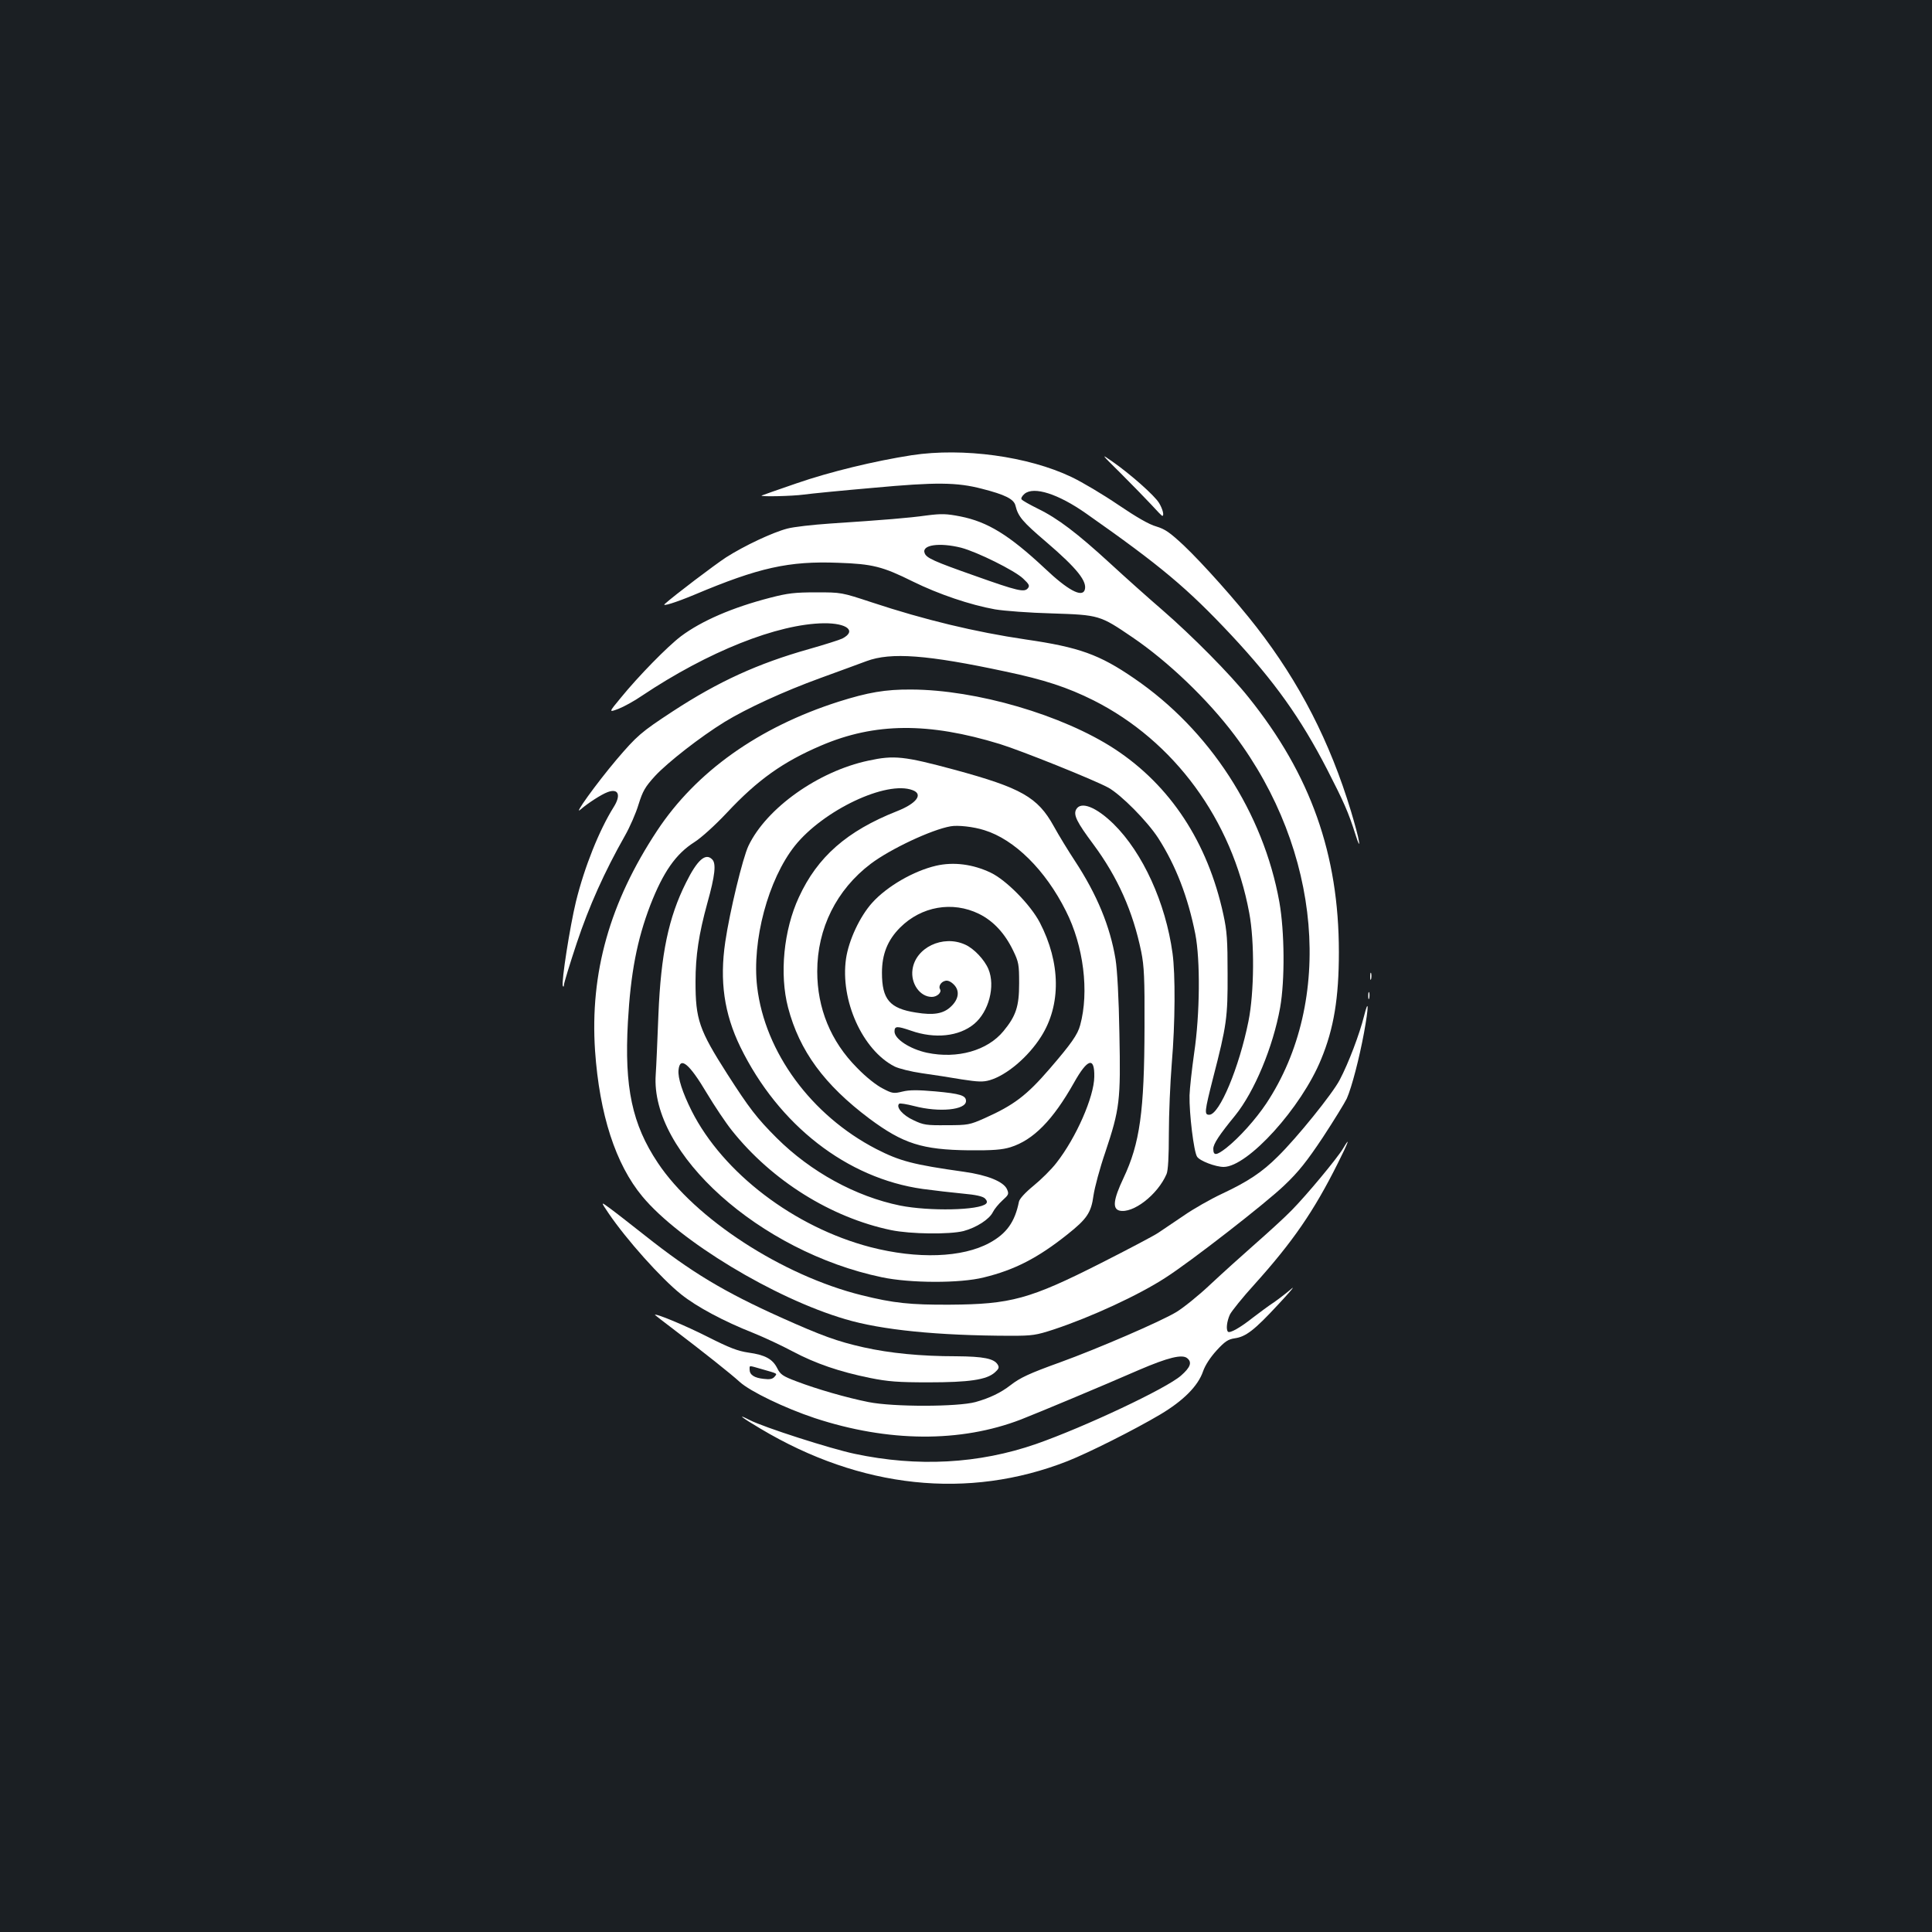 <?xml version="1.0" standalone="no"?>
<!DOCTYPE svg PUBLIC "-//W3C//DTD SVG 20010904//EN"
 "http://www.w3.org/TR/2001/REC-SVG-20010904/DTD/svg10.dtd">
<svg version="1.0" xmlns="http://www.w3.org/2000/svg"
 width="1000pt" height="1000pt" viewBox="0 0 1000 1000"
 preserveAspectRatio="xMidYMid meet">
<rect width="100%" height="100%" fill="#1b1f23"/>
<g transform="translate(0,1000) scale(0.1,-0.1)"
fill="#ffffff" stroke="none">
<path d="M4720 7644 c-193 -30 -425 -86 -598 -146 -97 -33 -178 -62 -180 -63
-8 -7 160 -3 218 5 36 5 198 21 360 35 325 30 433 29 563 -5 118 -30 165 -53
173 -87 14 -57 36 -83 159 -188 161 -138 215 -206 199 -250 -15 -38 -88 1
-206 113 -185 173 -296 241 -437 269 -72 14 -97 15 -175 5 -93 -13 -215 -23
-501 -42 -88 -6 -187 -17 -220 -26 -77 -20 -223 -89 -317 -149 -61 -40 -267
-196 -317 -241 -18 -16 58 8 154 48 332 140 488 175 744 165 177 -6 229 -19
386 -97 134 -66 297 -121 425 -144 47 -8 180 -18 295 -21 245 -8 248 -9 417
-124 184 -125 389 -321 528 -506 449 -597 516 -1376 164 -1907 -55 -82 -139
-176 -207 -230 -52 -40 -67 -41 -67 -4 0 25 31 72 113 172 100 124 196 354
233 559 25 143 23 392 -4 546 -83 462 -361 891 -752 1158 -179 123 -284 161
-560 201 -264 39 -525 102 -797 192 -158 52 -158 52 -288 52 -110 0 -147 -4
-239 -28 -194 -50 -354 -119 -461 -199 -69 -52 -221 -207 -312 -319 -63 -76
-63 -76 -12 -57 28 11 83 41 122 68 341 228 701 372 942 375 120 1 170 -40 95
-79 -14 -7 -93 -32 -174 -55 -262 -74 -467 -167 -704 -322 -165 -108 -185
-126 -291 -250 -104 -123 -230 -298 -185 -257 36 31 106 77 139 89 56 21 71
-15 31 -78 -75 -120 -151 -310 -195 -489 -31 -128 -76 -415 -68 -436 3 -7 6
-4 6 6 1 11 30 107 66 215 64 192 144 370 250 557 25 44 57 117 70 161 22 70
34 91 86 148 65 70 234 202 359 279 116 71 308 159 495 227 94 34 202 74 240
88 126 47 314 33 720 -54 200 -42 321 -82 455 -149 417 -210 717 -618 806
-1100 28 -148 26 -412 -4 -561 -48 -239 -150 -484 -203 -484 -26 0 -25 14 20
191 70 271 76 312 75 539 0 174 -3 220 -22 307 -81 373 -274 667 -562 856
-269 176 -716 307 -1054 308 -134 1 -224 -15 -376 -63 -413 -132 -737 -362
-939 -668 -245 -371 -348 -735 -321 -1139 23 -329 106 -587 245 -754 190 -229
682 -527 1050 -635 188 -56 477 -85 855 -86 115 0 133 3 225 33 193 64 440
178 578 268 130 83 522 388 615 478 73 69 117 125 199 248 57 87 113 178 124
201 26 59 65 210 89 340 25 136 25 186 0 86 -23 -92 -80 -243 -126 -330 -37
-71 -221 -299 -320 -396 -81 -81 -155 -130 -287 -192 -60 -28 -150 -79 -200
-114 -51 -34 -110 -74 -132 -89 -22 -15 -155 -85 -295 -156 -371 -188 -468
-214 -785 -216 -204 -1 -290 8 -455 49 -411 102 -863 396 -1055 685 -133 199
-174 391 -155 729 14 252 47 425 116 605 67 172 132 265 228 326 35 22 107 87
169 153 158 169 290 263 487 347 278 119 556 121 925 8 113 -35 489 -186 562
-226 66 -37 201 -173 258 -261 91 -142 154 -305 192 -497 26 -135 24 -413 -6
-615 -12 -85 -23 -184 -24 -220 -2 -93 22 -291 39 -317 14 -22 96 -53 138 -53
125 1 402 307 504 557 66 159 92 318 92 555 0 506 -146 918 -467 1318 -97 122
-295 321 -446 452 -72 62 -194 171 -271 242 -170 156 -271 233 -374 283 -42
21 -80 42 -84 48 -5 5 2 18 15 29 48 40 174 0 319 -102 386 -271 523 -386 750
-628 226 -242 360 -431 497 -696 86 -168 110 -221 147 -338 15 -48 22 -60 18
-35 -3 22 -22 92 -41 155 -109 361 -267 668 -490 955 -104 134 -278 329 -376
422 -72 67 -96 84 -142 98 -37 10 -104 49 -197 112 -78 53 -187 118 -242 144
-224 107 -561 153 -826 113z m255 -479 c83 -22 275 -117 320 -159 32 -30 36
-38 25 -51 -18 -22 -53 -14 -275 65 -213 75 -250 92 -259 117 -17 43 77 56
189 28z"/>
<path d="M5801 7550 c58 -58 129 -131 158 -162 29 -32 54 -58 57 -58 11 0 2
36 -17 67 -24 39 -147 148 -240 213 -63 44 -62 43 42 -60z"/>
<path d="M4495 6063 c-260 -55 -528 -246 -621 -441 -30 -63 -97 -341 -120
-497 -30 -202 -6 -371 78 -544 198 -405 552 -680 944 -735 60 -8 153 -19 207
-24 68 -6 103 -14 115 -25 11 -11 13 -20 6 -27 -35 -35 -294 -40 -445 -10
-230 47 -462 174 -639 350 -103 103 -142 154 -255 330 -147 230 -165 283 -165
479 0 134 17 246 61 406 40 143 47 206 25 227 -34 35 -77 -3 -135 -120 -91
-181 -130 -370 -143 -682 -5 -129 -11 -270 -14 -312 -29 -408 539 -917 1170
-1049 146 -31 405 -32 528 -1 160 39 280 101 432 222 102 81 124 113 136 203
6 41 33 142 61 223 75 225 80 266 73 614 -3 182 -11 329 -20 385 -28 170 -96
335 -211 510 -33 50 -82 130 -109 179 -83 150 -168 198 -514 292 -260 70 -312
76 -445 47z m229 -153 c56 -21 20 -69 -82 -109 -258 -102 -411 -236 -507 -445
-79 -170 -101 -399 -56 -571 59 -225 188 -400 421 -575 175 -130 273 -161 515
-164 126 -1 172 3 215 16 118 37 219 139 329 334 70 125 107 136 105 31 -1
-104 -94 -316 -196 -446 -26 -34 -80 -87 -118 -118 -44 -36 -73 -68 -76 -83
-21 -105 -64 -165 -152 -213 -141 -77 -373 -85 -617 -22 -394 103 -763 384
-925 705 -48 96 -72 171 -68 211 7 74 55 35 147 -120 39 -65 97 -152 129 -192
207 -260 513 -451 824 -516 102 -21 302 -23 375 -5 67 18 134 61 152 98 8 16
30 43 50 61 32 29 34 33 23 58 -18 39 -101 73 -223 90 -263 37 -331 55 -454
118 -336 174 -576 501 -616 839 -28 239 57 556 195 730 147 184 475 340 610
288z m371 -207 c156 -48 316 -206 422 -418 92 -181 121 -419 74 -591 -13 -49
-46 -96 -158 -226 -119 -138 -185 -188 -337 -256 -77 -34 -86 -36 -196 -36
-105 -1 -120 1 -172 26 -55 25 -92 68 -74 85 3 4 39 -2 78 -12 130 -34 268
-20 268 26 0 29 -29 38 -159 50 -91 8 -134 8 -170 -1 -45 -11 -53 -10 -102 16
-32 16 -87 59 -134 108 -135 136 -205 307 -205 498 0 223 100 423 277 557 102
77 315 177 413 194 37 7 119 -2 175 -20z"/>
<path d="M4845 5519 c-116 -27 -253 -106 -330 -191 -65 -72 -122 -195 -136
-290 -31 -215 85 -473 251 -558 22 -11 86 -27 142 -35 57 -8 149 -22 206 -32
85 -13 110 -14 145 -4 88 26 199 120 266 226 104 164 101 382 -7 590 -48 92
-174 220 -254 258 -92 44 -192 57 -283 36z m222 -249 c75 -37 134 -101 177
-190 29 -60 31 -73 31 -170 0 -119 -16 -168 -81 -247 -83 -101 -239 -145 -396
-112 -88 19 -168 71 -168 110 0 29 13 29 86 4 122 -43 248 -30 326 35 76 63
111 196 74 284 -20 48 -75 107 -121 127 -115 52 -257 -16 -272 -130 -10 -72
39 -141 100 -141 27 0 52 23 43 39 -10 15 4 39 26 44 13 4 29 -3 45 -19 32
-32 26 -77 -17 -116 -38 -35 -88 -44 -179 -29 -136 21 -176 68 -176 206 0 96
29 169 94 234 110 110 271 138 408 71z"/>
<path d="M5570 5810 c-15 -28 4 -66 89 -180 126 -170 205 -347 248 -556 15
-75 18 -137 17 -389 -1 -439 -24 -603 -109 -783 -52 -110 -58 -158 -21 -168
70 -17 198 82 244 189 8 18 12 90 12 210 0 100 7 263 15 362 18 212 19 462 4
571 -36 262 -154 520 -305 669 -90 88 -170 120 -194 75z"/>
<path d="M7092 4945 c0 -16 2 -22 5 -12 2 9 2 23 0 30 -3 6 -5 -1 -5 -18z"/>
<path d="M7082 4845 c0 -16 2 -22 5 -12 2 9 2 23 0 30 -3 6 -5 -1 -5 -18z"/>
<path d="M6952 4056 c-31 -52 -190 -243 -267 -321 -38 -39 -124 -117 -190
-175 -66 -58 -169 -151 -230 -208 -60 -57 -140 -121 -176 -143 -81 -49 -408
-190 -601 -260 -161 -58 -208 -80 -258 -119 -49 -38 -106 -66 -181 -87 -92
-25 -425 -26 -554 0 -115 23 -267 67 -372 107 -72 27 -84 36 -100 68 -24 48
-63 69 -149 81 -55 8 -97 24 -210 81 -112 57 -274 125 -274 114 0 -1 42 -33
93 -72 159 -121 300 -233 346 -275 54 -49 232 -135 388 -187 380 -125 754
-128 1068 -7 104 41 408 168 610 256 149 64 224 83 250 61 26 -21 17 -47 -32
-90 -76 -67 -499 -266 -750 -354 -297 -103 -614 -120 -939 -51 -124 26 -470
137 -544 175 -70 36 -43 14 55 -44 520 -311 1077 -370 1590 -169 111 44 346
162 481 242 119 71 195 147 221 223 11 32 38 73 70 108 43 47 60 58 94 63 57
8 101 41 225 175 60 64 91 101 68 81 -22 -19 -62 -50 -89 -69 -28 -18 -77 -55
-110 -80 -67 -53 -119 -82 -129 -73 -11 11 -6 54 10 89 9 18 66 89 127 156
198 220 307 378 431 626 55 109 68 146 28 78z m-3011 -1142 c87 -25 83 -22 68
-40 -10 -12 -25 -15 -56 -11 -49 5 -73 21 -73 48 0 23 -6 22 61 3z"/>
<path d="M3150 3720 c94 -138 272 -337 376 -420 80 -64 220 -139 372 -199 57
-23 149 -66 205 -96 119 -63 242 -105 399 -137 94 -19 146 -23 303 -23 210 0
301 13 344 51 21 19 24 26 15 41 -19 31 -73 42 -214 43 -186 0 -344 16 -479
46 -138 31 -217 60 -427 154 -298 134 -466 235 -707 426 -76 60 -158 124 -183
142 -45 33 -45 33 -4 -28z"/>
</g>
</svg>
